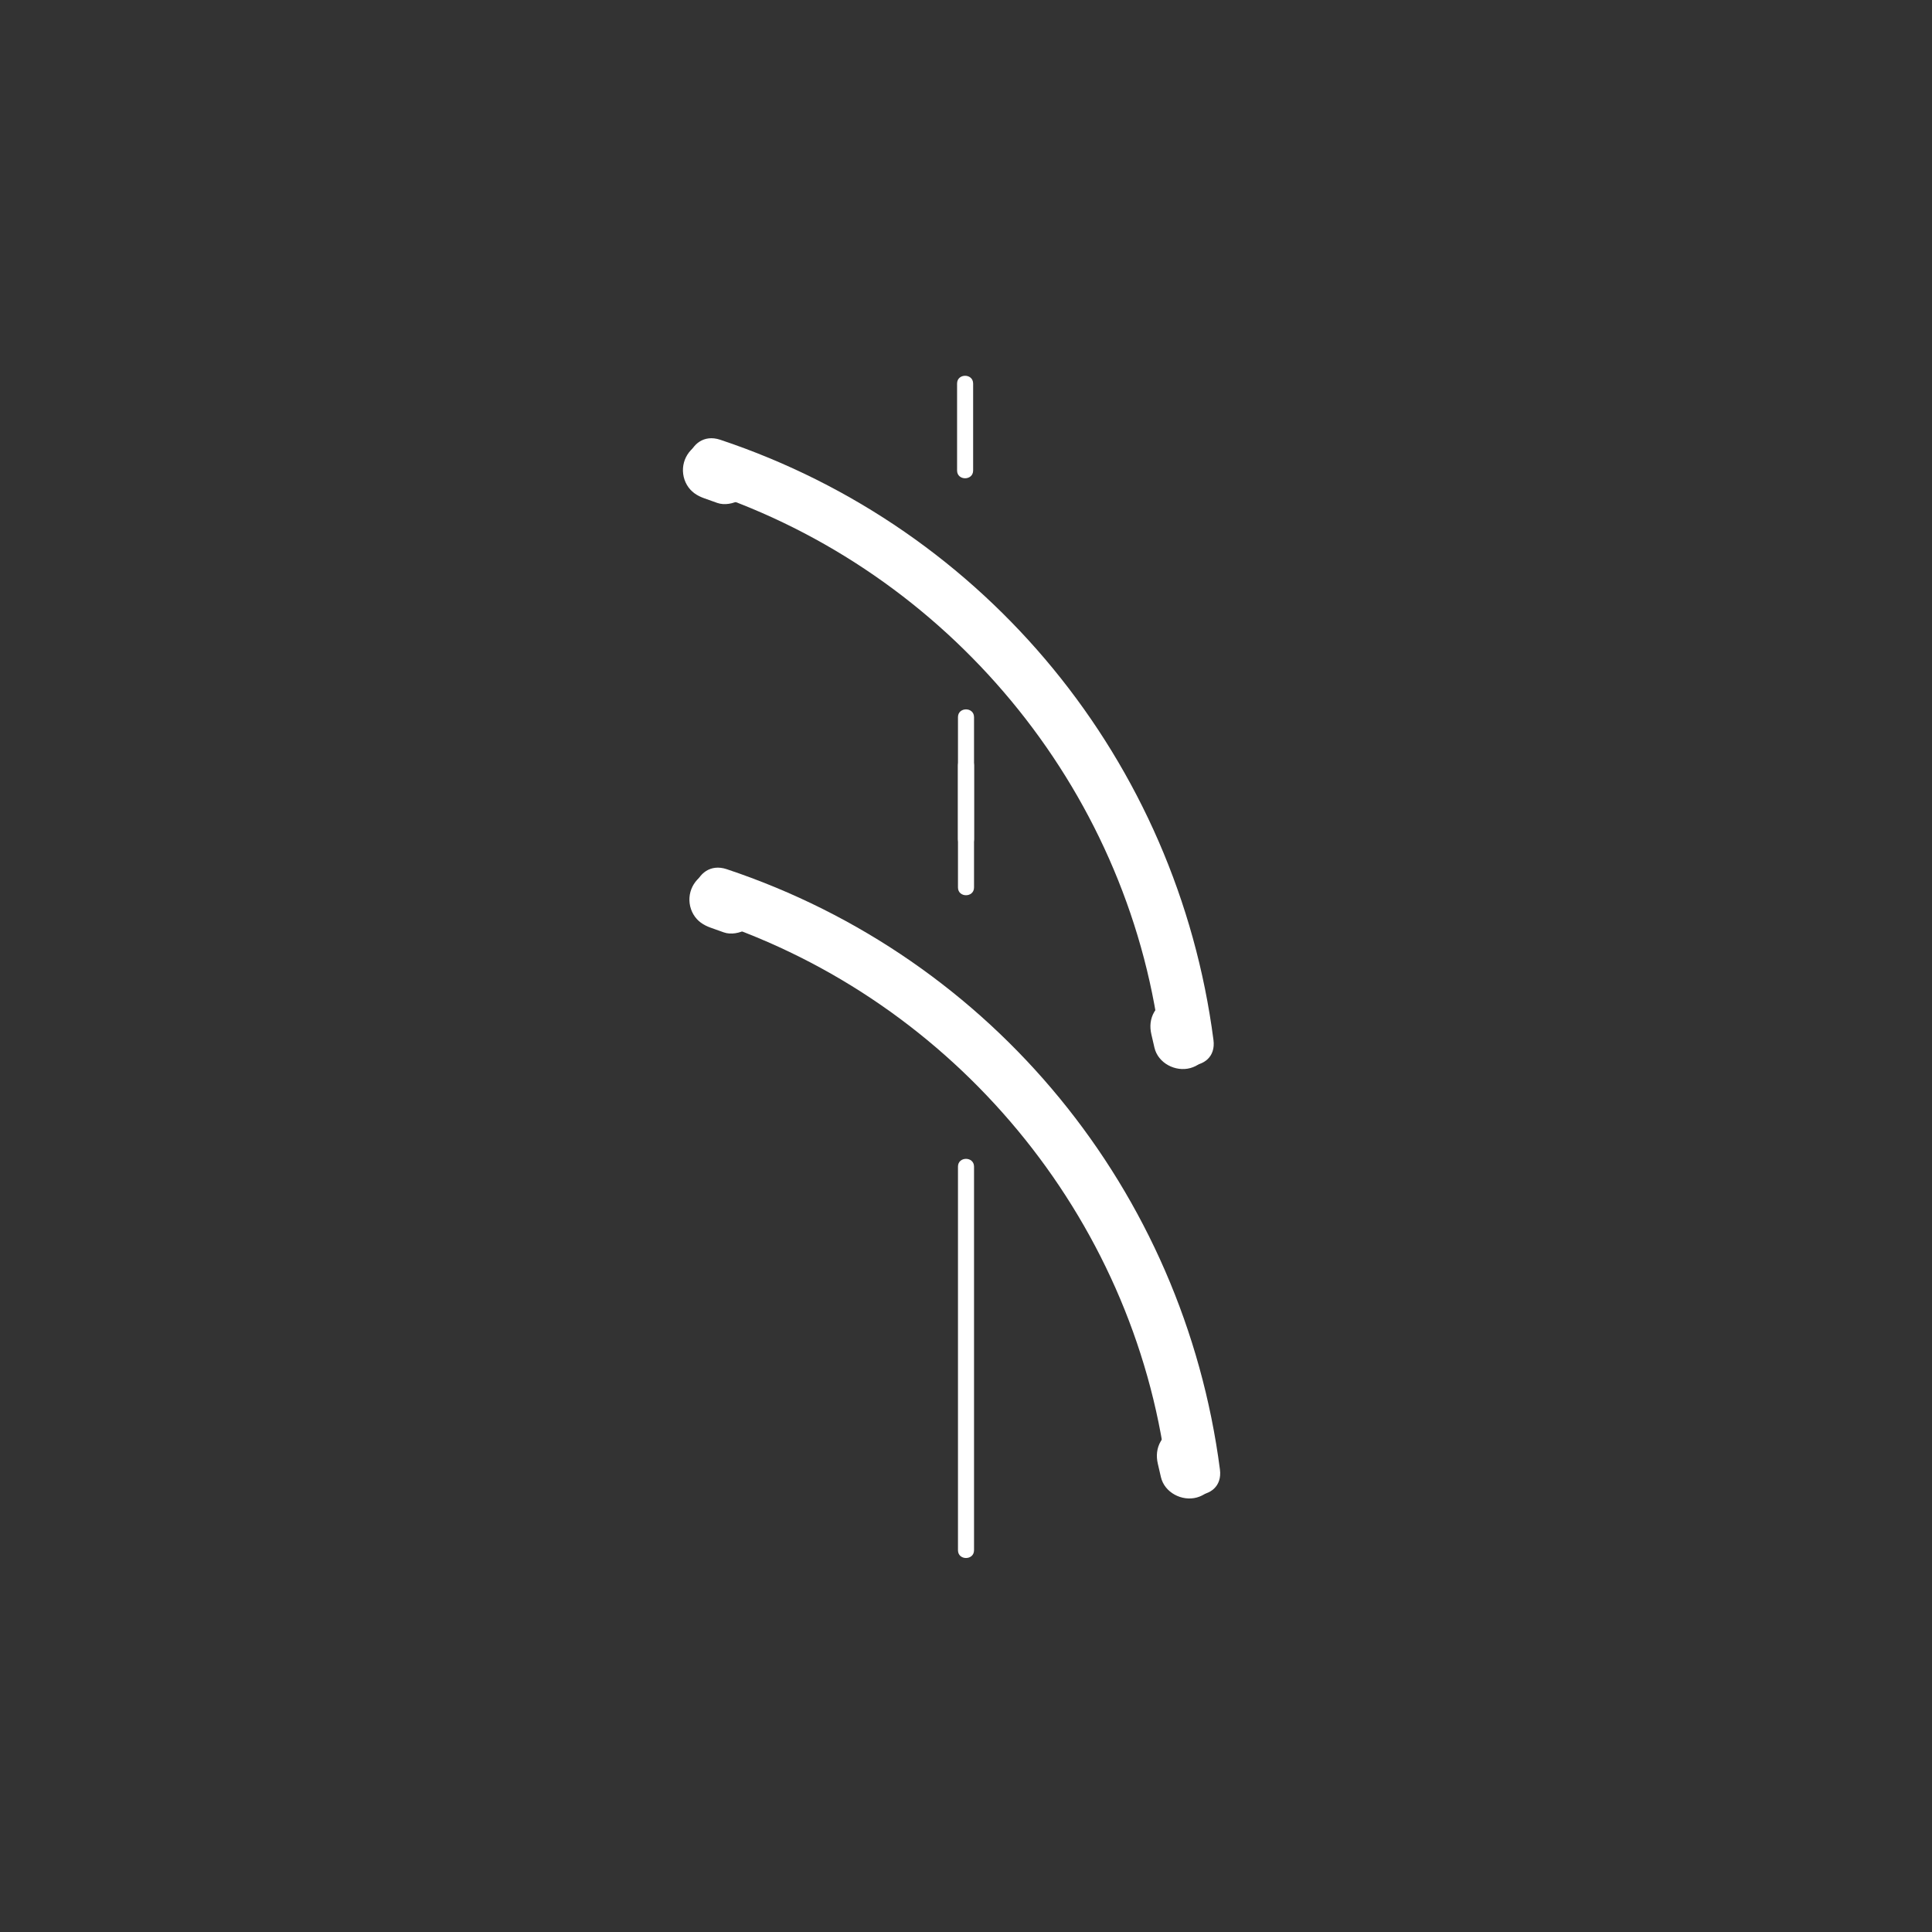 <?xml version="1.0" encoding="iso-8859-1"?>
<!-- Generator: Adobe Illustrator 16.0.3, SVG Export Plug-In . SVG Version: 6.00 Build 0)  -->
<!DOCTYPE svg PUBLIC "-//W3C//DTD SVG 1.1//EN" "http://www.w3.org/Graphics/SVG/1.1/DTD/svg11.dtd">
<svg version="1.1" xmlns="http://www.w3.org/2000/svg" xmlns:xlink="http://www.w3.org/1999/xlink" x="0px" y="0px" width="361px"
	 height="361px" viewBox="0 0 361 361" style="enable-background:new 0 0 361 361;" xml:space="preserve">
<rect x="0" y="0" width="361" height="361" fill="#333333" stroke="none"/>
<g id="fts_x5F_blade_x5F_arc_x5F_-50">
	<g>
		<g>
			<g>
				<path style="fill:#FFFFFF;" d="M133.116,172.048c45.177,15.064,78.671,55.181,84.832,102.527c0.819,6.302,10.83,6.382,10,0
					c-6.767-52.007-42.342-95.554-92.173-112.17C129.639,160.359,127.03,170.019,133.116,172.048L133.116,172.048z"/>
			</g>
		</g>
		<g>
			<g>
				<path style="fill:#FFFFFF;" d="M138.137,163.696c-0.805-0.287-1.611-0.574-2.417-0.861c-1.329-0.474-3.019-0.144-4.203,0.55
					c-1.219,0.714-2.131,1.896-2.506,3.26c-0.387,1.408-0.188,2.943,0.55,4.203c0.758,1.293,1.882,2.015,3.26,2.506
					c0.805,0.287,1.611,0.574,2.417,0.861c1.329,0.474,3.019,0.144,4.203-0.55c1.219-0.714,2.131-1.896,2.506-3.26
					c0.387-1.408,0.188-2.943-0.55-4.203C140.639,164.909,139.515,164.187,138.137,163.696L138.137,163.696z"/>
			</g>
		</g>
		<g>
			<g>
				<path style="fill:#FFFFFF;" d="M227.439,273.102c-0.192-0.832-0.385-1.664-0.578-2.497c-0.67-2.896-3.934-4.572-6.709-3.809
					c-1.363,0.375-2.545,1.287-3.259,2.506c-0.763,1.302-0.886,2.754-0.55,4.203c0.192,0.832,0.385,1.664,0.578,2.497
					c0.67,2.896,3.934,4.572,6.709,3.809c1.363-0.375,2.545-1.287,3.259-2.506C227.652,276.003,227.775,274.551,227.439,273.102
					L227.439,273.102z"/>
			</g>
		</g>
	</g>
	<g>
		<g>
			<path style="fill:#FFFFFF;" d="M178.833,71.667c0,5.416,0,10.832,0,16.248c0,1.935,3,1.935,3,0c0-5.416,0-10.832,0-16.248
				C181.833,69.732,178.833,69.732,178.833,71.667L178.833,71.667z"/>
		</g>
	</g>
	<g>
		<g>
			<path style="fill:#FFFFFF;" d="M179,142.989c0,7.612,0,15.225,0,22.837c0,1.935,3,1.935,3,0c0-7.612,0-15.225,0-22.837
				C182,141.055,179,141.055,179,142.989L179,142.989z"/>
		</g>
	</g>
	<g>
		<g>
			<path style="fill:#FFFFFF;" d="M179,217.986c0,23.894,0,47.787,0,71.681c0,1.935,3,1.935,3,0c0-23.894,0-47.787,0-71.681
				C182,216.052,179,216.052,179,217.986L179,217.986z"/>
		</g>
	</g>
	<g>
		<g>
			<path style="fill:#FFFFFF;" d="M179,134c0,7.612,0,15.225,0,22.837c0,1.935,3,1.935,3,0c0-7.612,0-15.225,0-22.837
				C182,132.066,179,132.066,179,134L179,134z"/>
		</g>
	</g>
	<g>
		<g>
			<g>
				<path style="fill:#FFFFFF;" d="M131.908,91.809c45.177,15.063,78.67,55.181,84.833,102.525c0.82,6.301,10.83,6.381,10,0
					c-6.769-52.005-42.343-95.553-92.174-112.168C128.431,80.12,125.822,89.78,131.908,91.809L131.908,91.809z"/>
			</g>
		</g>
		<g>
			<g>
				<path style="fill:#FFFFFF;" d="M136.928,83.455c-0.805-0.287-1.611-0.573-2.417-0.859c-1.33-0.473-3.018-0.144-4.203,0.55
					c-1.219,0.714-2.131,1.896-2.506,3.26c-0.387,1.408-0.188,2.943,0.55,4.203c0.757,1.292,1.882,2.016,3.26,2.506
					c0.805,0.287,1.611,0.573,2.417,0.859c1.33,0.473,3.018,0.144,4.203-0.55c1.219-0.714,2.131-1.896,2.506-3.26
					c0.387-1.408,0.188-2.943-0.55-4.203C139.431,84.668,138.306,83.945,136.928,83.455L136.928,83.455z"/>
			</g>
		</g>
		<g>
			<g>
				<path style="fill:#FFFFFF;" d="M226.231,192.862c-0.192-0.832-0.385-1.664-0.578-2.497c-0.67-2.896-3.934-4.572-6.709-3.809
					c-1.363,0.375-2.545,1.287-3.259,2.506c-0.763,1.302-0.886,2.754-0.55,4.203c0.192,0.832,0.385,1.664,0.578,2.497
					c0.67,2.896,3.934,4.572,6.709,3.809c1.363-0.375,2.545-1.287,3.259-2.506C226.444,195.764,226.567,194.312,226.231,192.862
					L226.231,192.862z"/>
			</g>
		</g>
	</g>
</g>
<g id="Ebene_1">
</g>
</svg>
